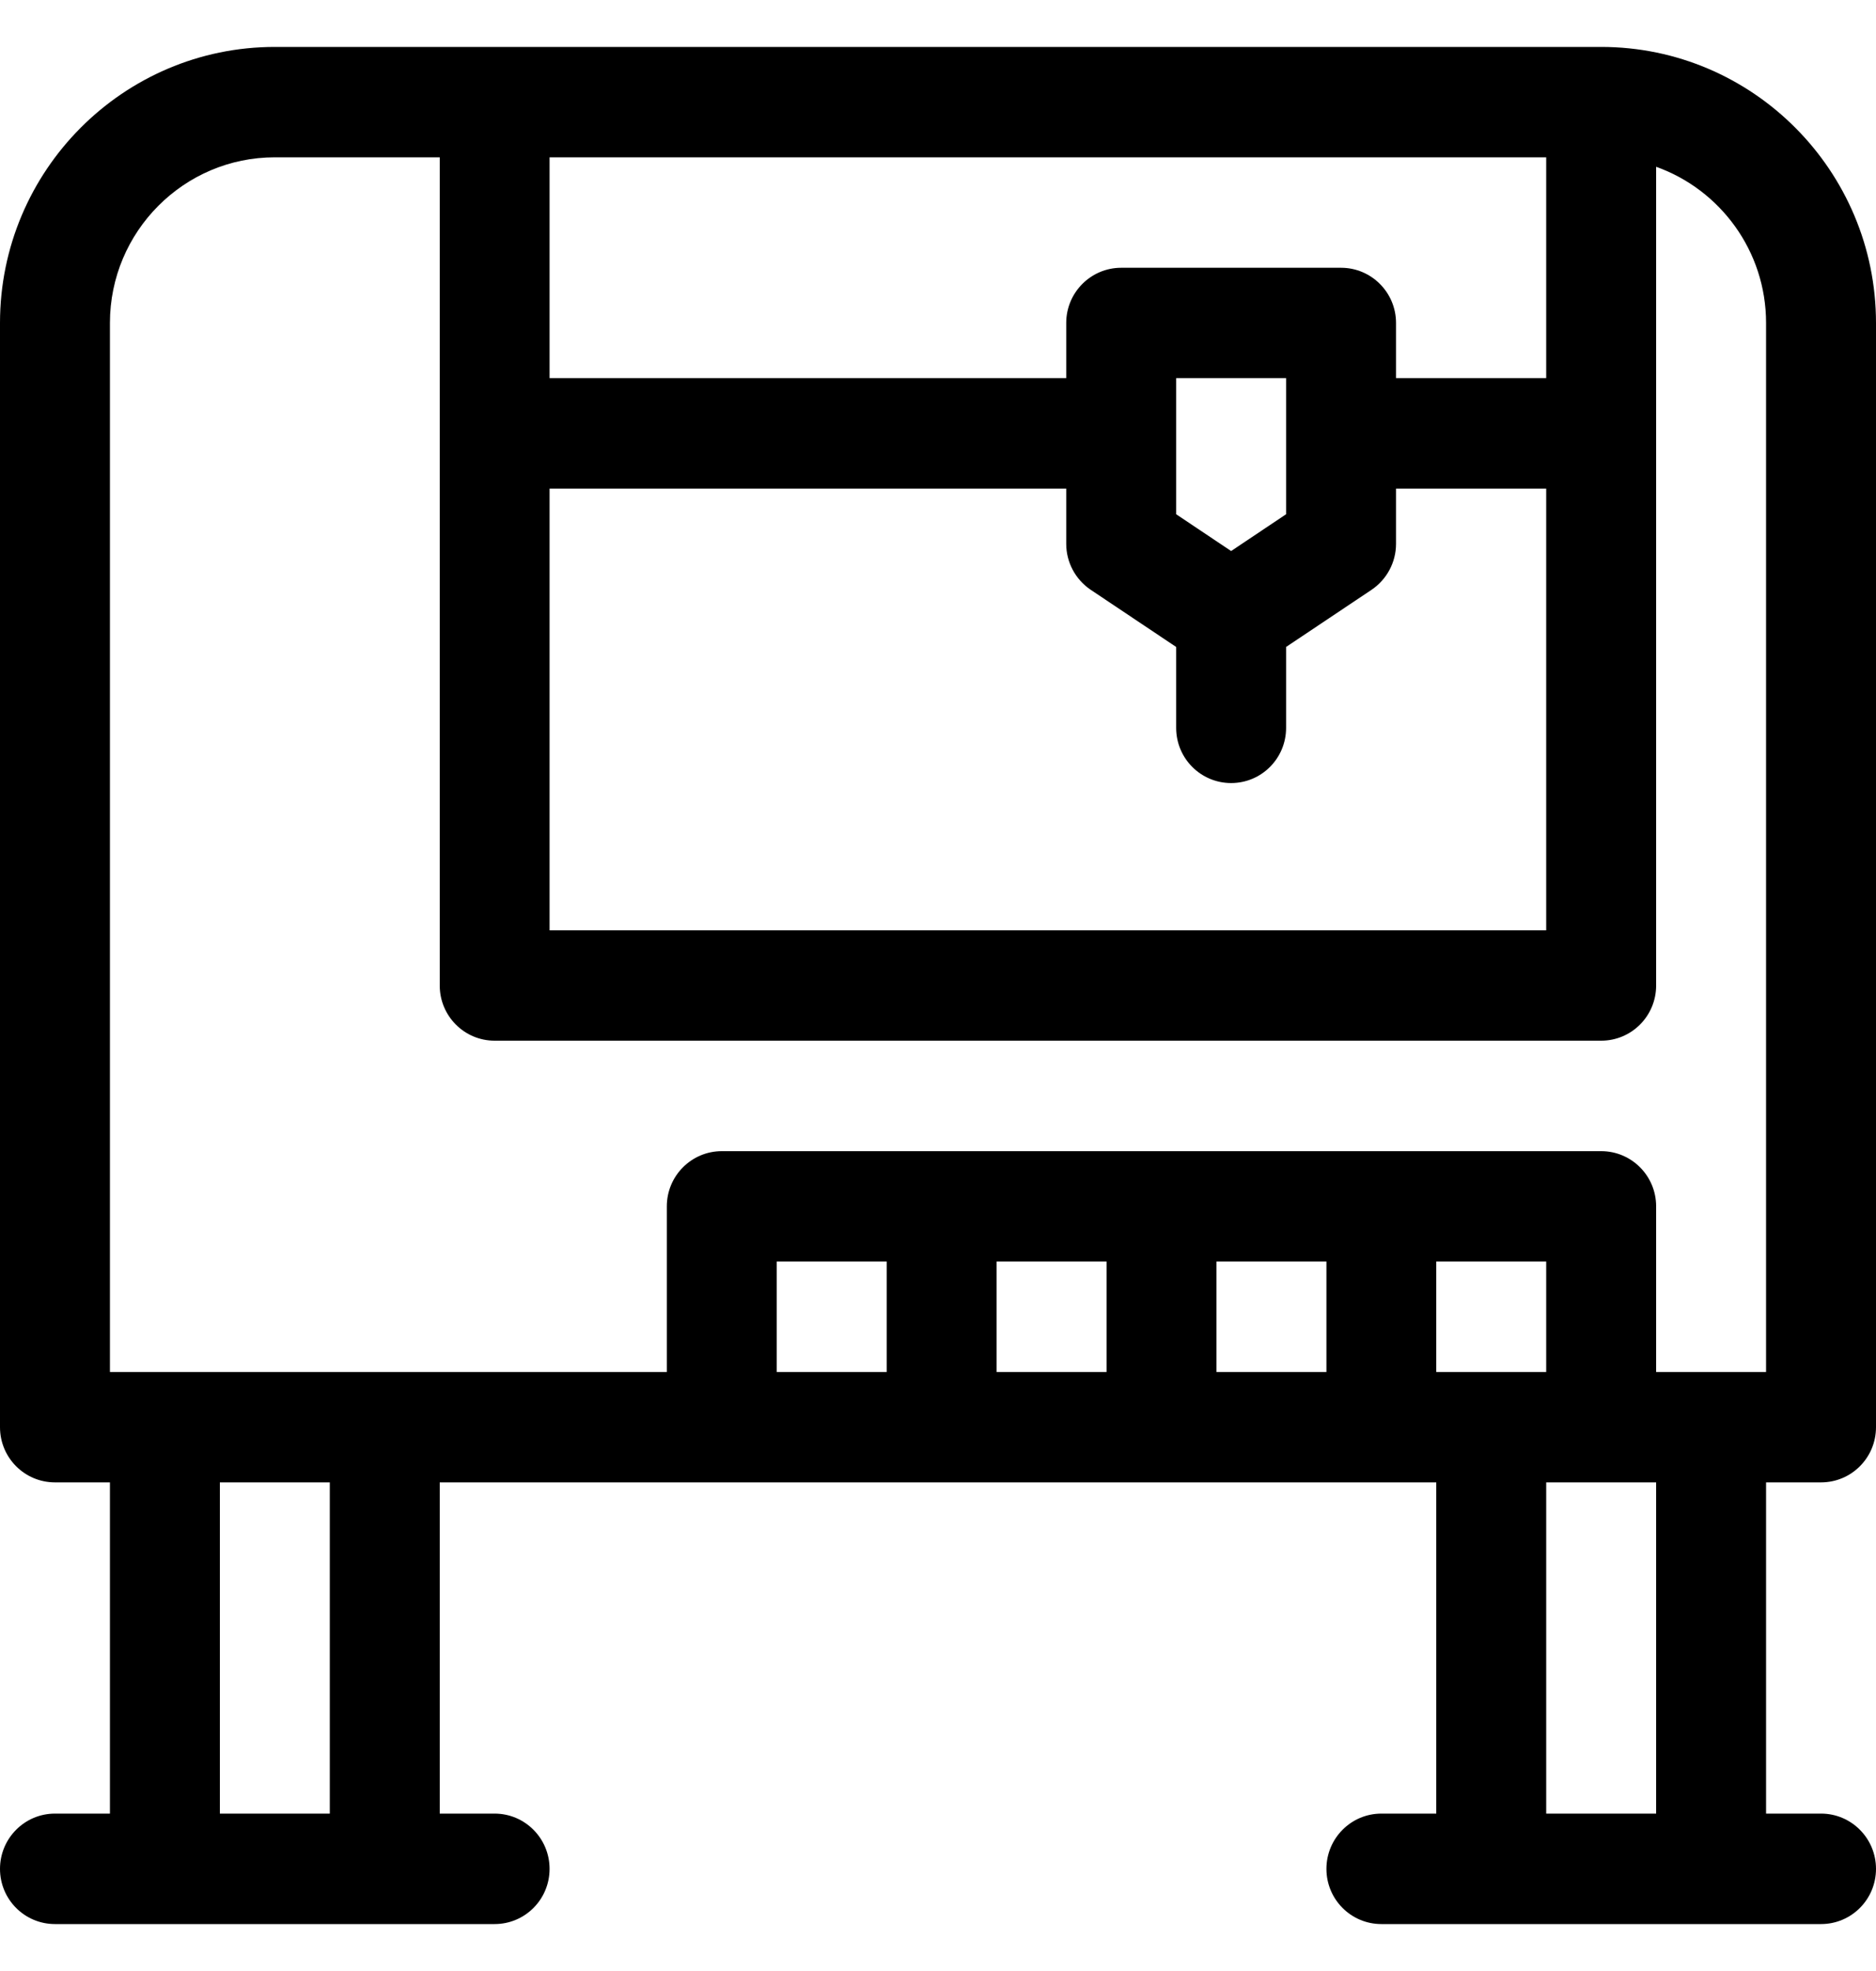 <svg width="20" height="21" viewBox="0 0 20 21" fill="none" xmlns="http://www.w3.org/2000/svg">
<path d="M19.414 15.794C19.738 15.794 20 15.531 20 15.206V3.441C20 1.819 18.686 0.5 17.07 0.5H2.93C1.314 0.5 0 1.819 0 3.441V15.206C0 15.531 0.262 15.794 0.586 15.794H1.172V19.323H0.586C0.262 19.323 0 19.587 0 19.912C0 20.237 0.262 20.5 0.586 20.5H5.273C5.597 20.5 5.859 20.237 5.859 19.912C5.859 19.587 5.597 19.323 5.273 19.323H4.688V15.794H15.312V19.323H14.727C14.403 19.323 14.141 19.587 14.141 19.912C14.141 20.237 14.403 20.5 14.727 20.5H19.414C19.738 20.5 20 20.237 20 19.912C20 19.587 19.738 19.323 19.414 19.323H18.828V15.794H19.414ZM5.859 1.676H16.484V4.029H14.883V3.441C14.883 3.116 14.62 2.853 14.297 2.853H11.953C11.63 2.853 11.367 3.116 11.367 3.441V4.029H5.859V1.676ZM13.711 4.029V5.479L13.125 5.871L12.539 5.479V4.029H13.711ZM5.859 5.206H11.367V5.794C11.367 5.991 11.465 6.174 11.628 6.284L12.539 6.893V7.755C12.539 8.08 12.801 8.343 13.125 8.343C13.449 8.343 13.711 8.08 13.711 7.755V6.893L14.622 6.284C14.785 6.174 14.883 5.991 14.883 5.794V5.206H16.484V9.912H5.859V5.206ZM3.516 19.323H2.344V15.794H3.516V19.323ZM9.453 14.618H8.281V13.441H9.453V14.618ZM11.797 14.618H10.625V13.441H11.797V14.618ZM14.141 14.618H12.969V13.441H14.141V14.618ZM17.656 19.323H16.484V15.794H17.656V19.323ZM15.312 14.618V13.441H16.484V14.618H15.312ZM17.656 14.618V12.853C17.656 12.528 17.394 12.265 17.07 12.265H7.695C7.372 12.265 7.109 12.528 7.109 12.853V14.618H1.172V3.441C1.172 2.468 1.96 1.676 2.93 1.676H4.688V10.5C4.688 10.825 4.95 11.088 5.273 11.088H17.07C17.394 11.088 17.656 10.825 17.656 10.5V1.777C18.338 2.02 18.828 2.674 18.828 3.441V14.618H17.656Z" fill="black"/>
</svg>
